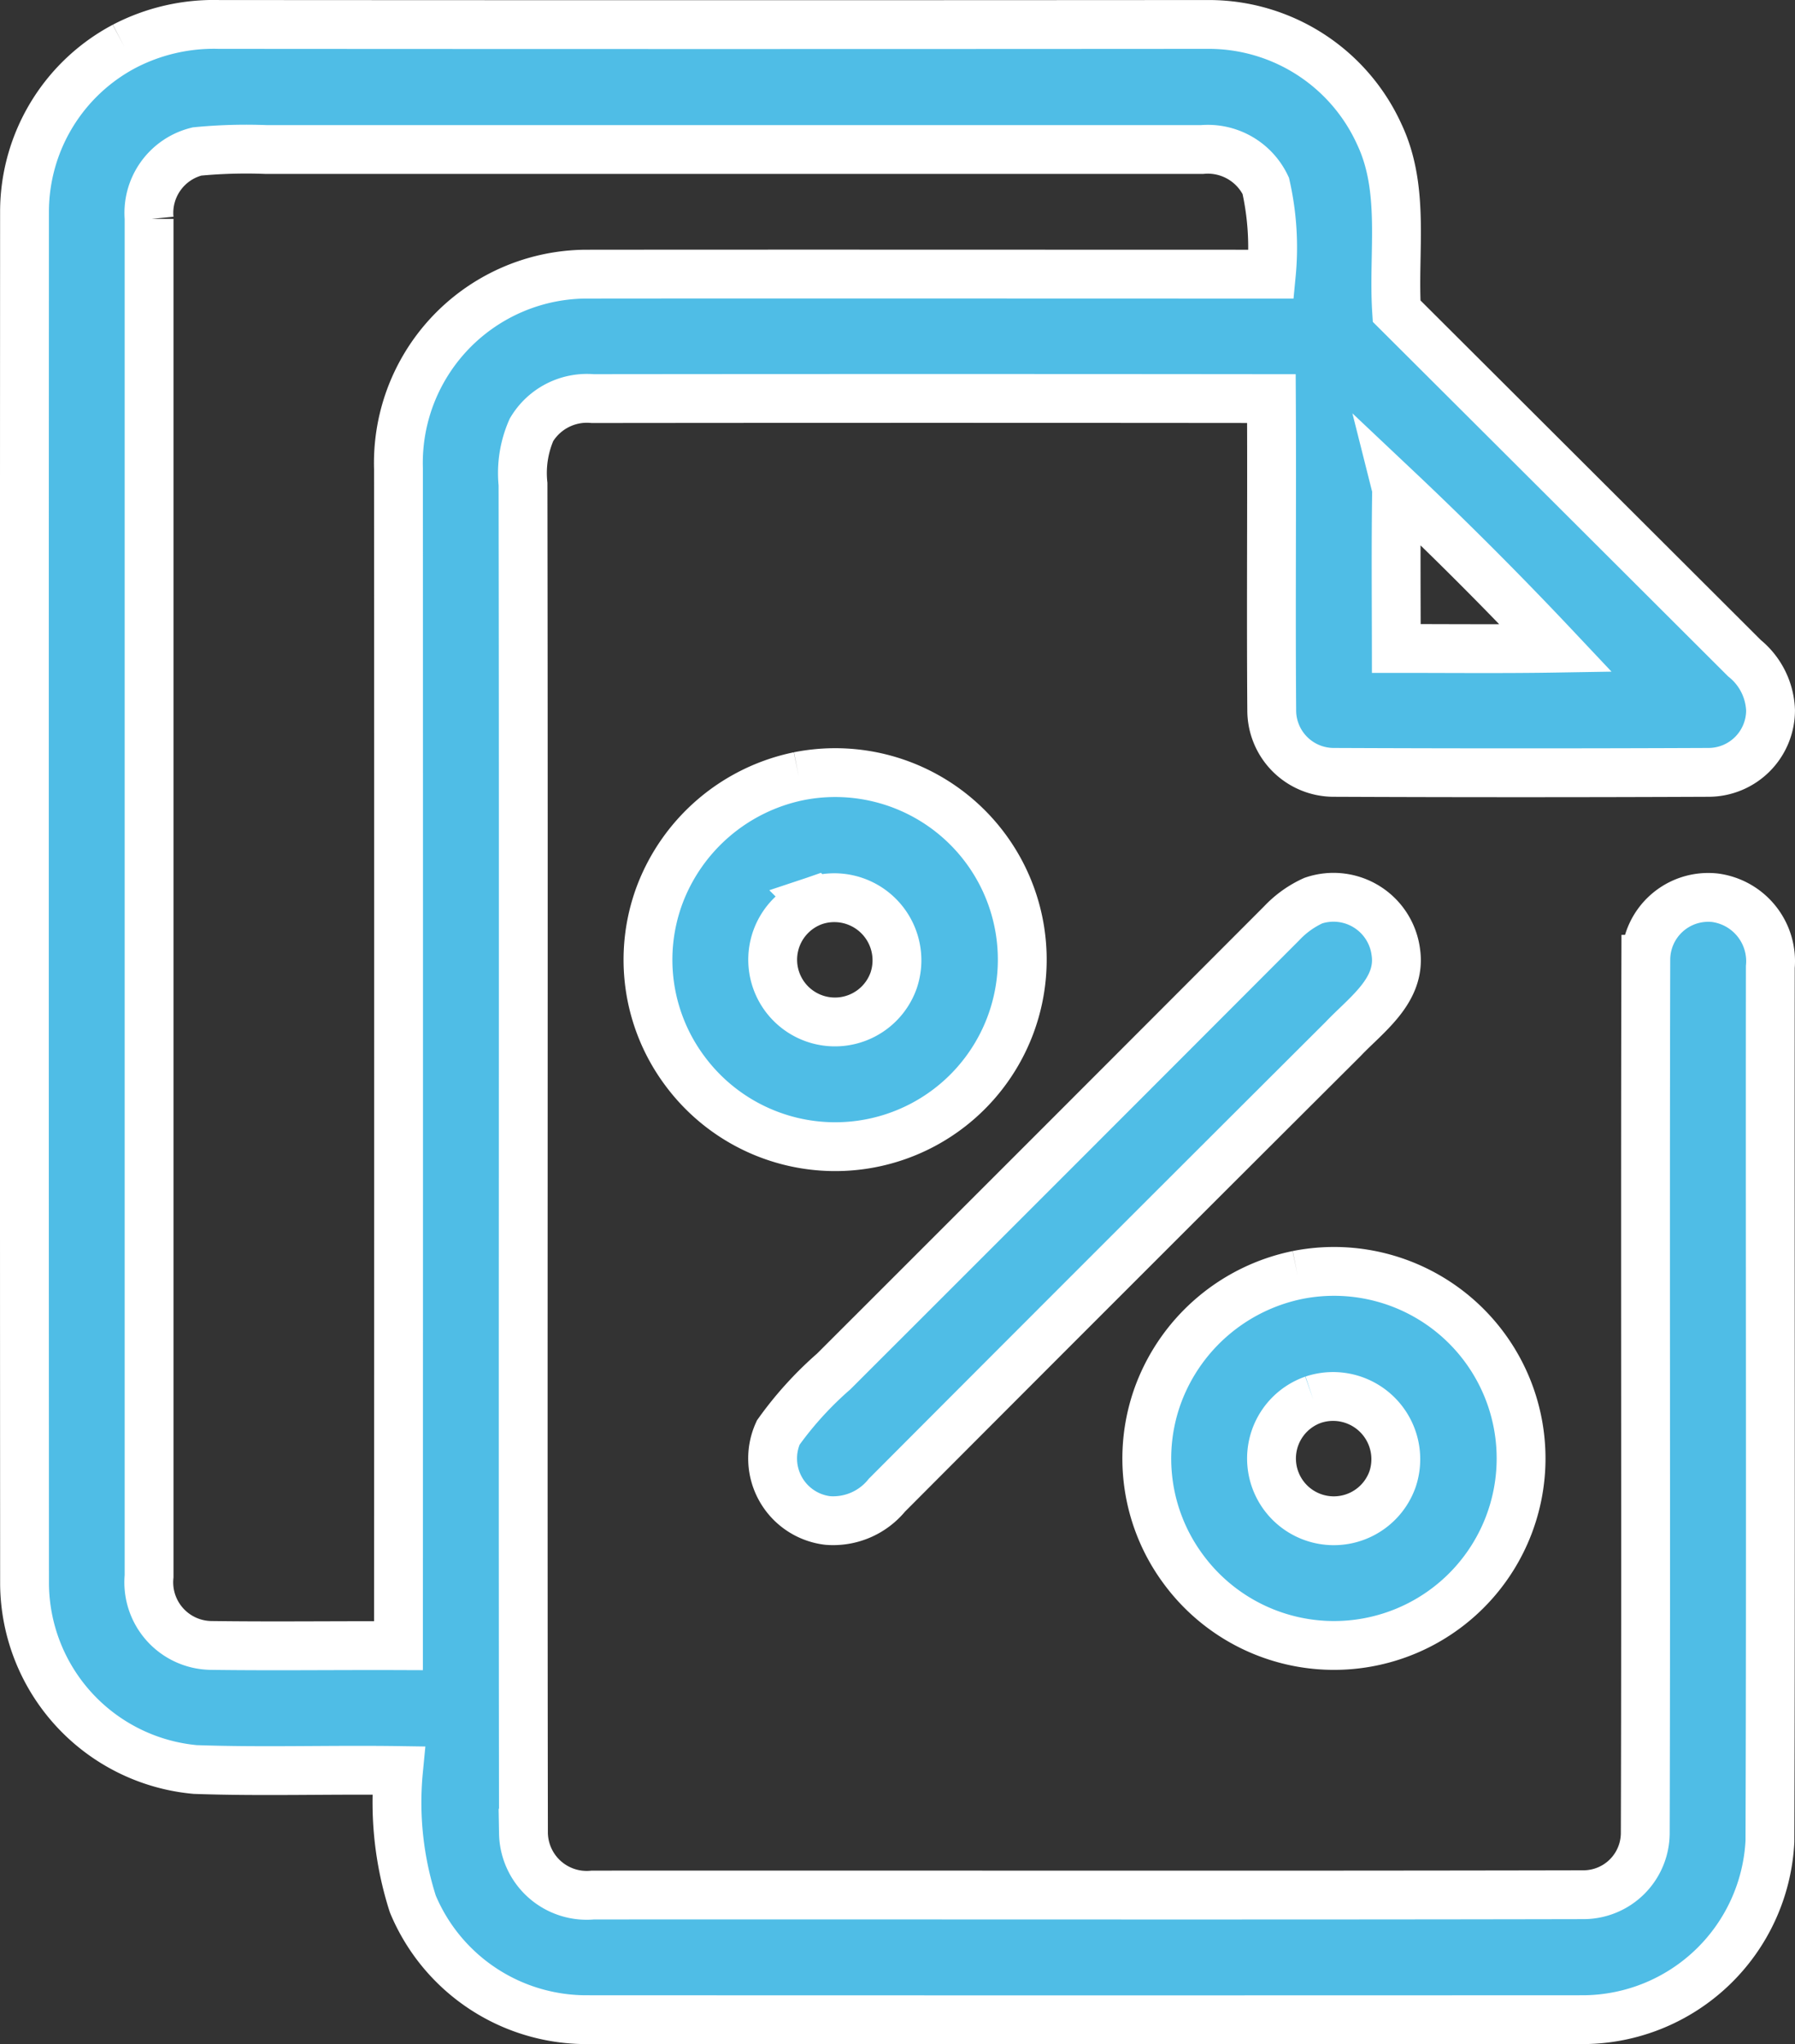 <svg xmlns="http://www.w3.org/2000/svg" width="55.133" height="62.787" viewBox="0 0 55.133 62.787">
  <rect x="0" y="0" width="55.133" height="62.787" fill="#333333" stroke="none"/>
  <g id="Screenshot_24" transform="translate(-31.247 -68.236)">
    <g id="_3f004cff" data-name="#3f004cff" transform="translate(31.995 68.986)">
      <path id="Path_8278" data-name="Path 8278" d="M35.06,69.66a5.954,5.954,0,0,1,2.913-.673q15.211.011,30.424,0a5.754,5.754,0,0,1,5.219,3.383c.8,1.7.412,3.615.527,5.422q5.343,5.329,10.686,10.663a2.158,2.158,0,0,1,.8,1.6,1.907,1.907,0,0,1-1.906,1.906q-5.763.025-11.524,0a1.906,1.906,0,0,1-1.891-1.889c-.024-3.2.007-6.394-.01-9.592q-10.424-.011-20.844,0a1.983,1.983,0,0,0-1.882.958,3.3,3.3,0,0,0-.261,1.669c.022,13.813-.007,27.626.014,41.439a1.943,1.943,0,0,0,2.131,1.9c10.145-.007,20.291.012,30.436-.01a1.9,1.9,0,0,0,1.889-1.889c.026-8.949-.007-17.9.017-26.845a1.917,1.917,0,0,1,2.131-1.889,1.966,1.966,0,0,1,1.693,2.126c-.01,8.951.017,17.9-.012,26.855a5.769,5.769,0,0,1-5.719,5.48q-15.333.007-30.671,0a5.775,5.775,0,0,1-5.293-3.553,10.221,10.221,0,0,1-.44-4.1c-2.083-.031-4.165.043-6.246-.031a5.768,5.768,0,0,1-5.24-5.7Q31.991,95.8,32,74.721A5.754,5.754,0,0,1,35.06,69.66m.766,5.3v41.693a1.939,1.939,0,0,0,1.9,2.126c1.92.026,3.84,0,5.76.007q.007-18.077,0-36.151a5.8,5.8,0,0,1,5.731-5.978c7.026-.007,14.052,0,21.079,0a8.58,8.58,0,0,0-.172-2.715,1.971,1.971,0,0,0-1.958-1.113q-14.374,0-28.744,0a15.7,15.7,0,0,0-2.123.06,1.943,1.943,0,0,0-1.47,2.078m38.315,8.288c-.026,1.63-.012,3.263-.01,4.9,1.633,0,3.265.017,4.9-.01C77.445,86.458,75.815,84.823,74.141,83.243Z" transform="translate(-31.995 -68.986)" fill="#4fbde6" stroke="#fff" stroke-width="1.5"/>
    </g>
    <g id="_a384eaff" data-name="#a384eaff" transform="translate(51.148 91.955)">
      <path id="Path_8279" data-name="Path 8279" d="M116.634,165.056a5.745,5.745,0,1,1-3.5,9.047,5.709,5.709,0,0,1-.761-5.427,5.816,5.816,0,0,1,4.261-3.62m.486,3.83a1.912,1.912,0,1,0,2.432,2.437A1.924,1.924,0,0,0,117.12,168.886Z" transform="translate(-112.003 -164.932)" fill="#4fbde6" stroke="#fff" stroke-width="1.5"/>
      <path id="Path_8280" data-name="Path 8280" d="M144.56,181.057a1.93,1.93,0,0,1,2.535,1.594c.165,1.173-.917,1.913-1.625,2.662q-7.013,6.991-14.007,14.007a2.13,2.13,0,0,1-1.819.778,1.919,1.919,0,0,1-1.52-2.7,10.886,10.886,0,0,1,1.7-1.874q6.887-6.88,13.763-13.77A3.092,3.092,0,0,1,144.56,181.057Z" transform="translate(-124.122 -177.112)" fill="#4fbde6" stroke="#fff" stroke-width="1.5"/>
      <path id="Path_8281" data-name="Path 8281" d="M180.634,229.056a5.745,5.745,0,1,1-3.5,9.047,5.708,5.708,0,0,1-.761-5.427,5.808,5.808,0,0,1,4.261-3.62m.484,3.83a1.913,1.913,0,1,0,2.437,2.435A1.927,1.927,0,0,0,181.118,232.886Z" transform="translate(-160.682 -213.611)" fill="#4fbde6" stroke="#fff" stroke-width="1.5"/>
    </g>
  </g>
</svg>
